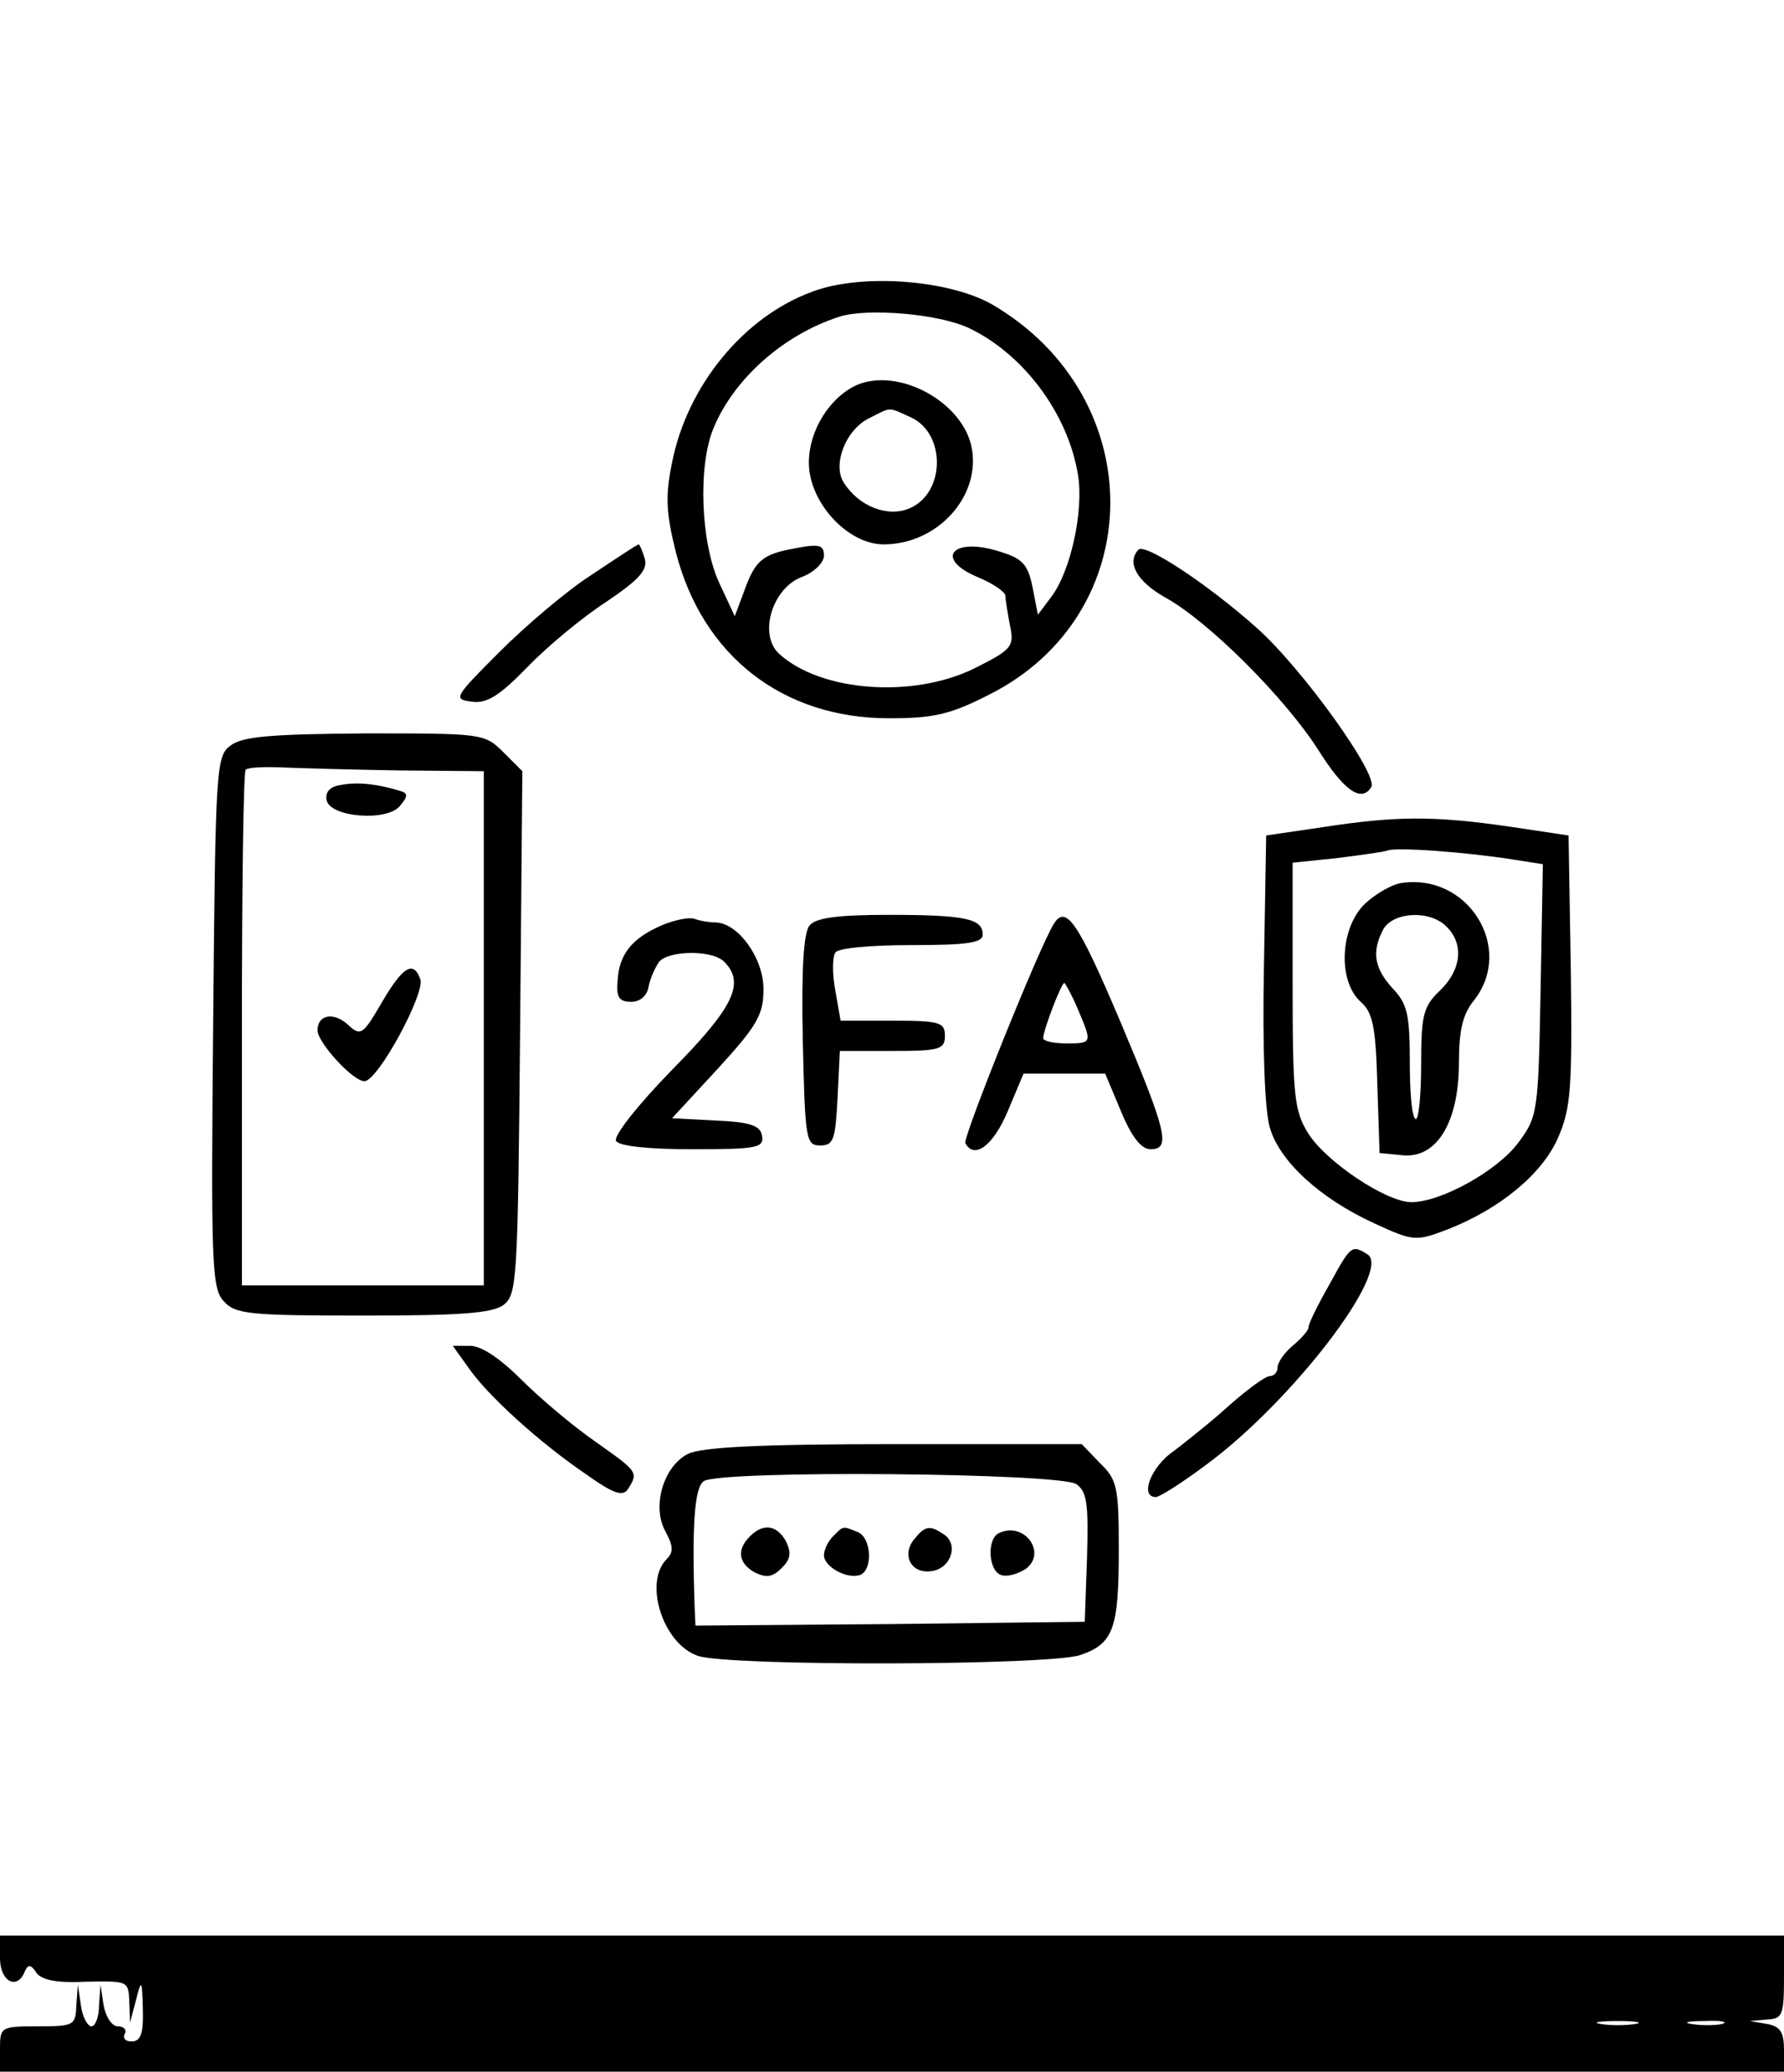 <?xml version="1.0" standalone="no"?>
<!DOCTYPE svg PUBLIC "-//W3C//DTD SVG 20010904//EN"
 "http://www.w3.org/TR/2001/REC-SVG-20010904/DTD/svg10.dtd">
<svg version="1.0" xmlns="http://www.w3.org/2000/svg"
 width="236pt" height="274pt" viewBox="0 0 236 274"
 preserveAspectRatio="xMidYMid meet">

<g transform="translate(0,274) scale(0.1,-0.1)"
fill="#000000" stroke="none">
<path d="M1074 2354 c-90 -33 -165 -124 -185 -226 -9 -44 -8 -66 5 -118 35
-137 141 -220 282 -220 59 0 81 5 132 31 212 106 215 393 5 516 -57 33 -174
42 -239 17z m208 -48 c73 -35 131 -114 144 -194 8 -48 -10 -128 -35 -161 l-18
-24 -7 36 c-6 30 -13 38 -42 47 -64 21 -90 -9 -29 -34 19 -8 35 -19 35 -24 0
-5 3 -23 6 -39 6 -28 3 -32 -47 -57 -81 -40 -203 -31 -258 19 -28 25 -10 87
30 102 16 6 29 19 29 28 0 14 -6 16 -37 10 -45 -8 -54 -16 -69 -58 l-12 -32
-21 45 c-24 53 -28 154 -7 204 27 65 92 123 166 147 37 12 132 4 172 -15z"/>
<path d="M1134 2231 c-36 -16 -64 -60 -64 -103 0 -52 51 -108 99 -108 72 0
130 65 116 130 -13 59 -96 104 -151 81z m71 -43 c46 -21 46 -99 -1 -120 -29
-13 -68 2 -88 34 -15 24 3 70 34 85 30 15 24 15 55 1z"/>
<path d="M783 1980 c-33 -21 -88 -68 -122 -102 -60 -60 -62 -63 -37 -66 20 -3
37 8 74 46 26 27 73 66 104 86 43 29 55 42 51 57 -3 10 -7 19 -8 19 -2 0 -29
-18 -62 -40z"/>
<path d="M1506 2013 c-16 -17 -2 -42 35 -63 57 -31 159 -133 203 -202 34 -54
57 -70 70 -49 10 16 -92 158 -152 211 -64 57 -147 112 -156 103z"/>
<path d="M305 1754 c-19 -14 -20 -28 -23 -365 -3 -320 -2 -353 14 -370 15 -17
33 -19 184 -19 128 0 171 3 186 14 18 14 19 31 22 360 l3 346 -25 25 c-25 25
-28 25 -183 25 -125 -1 -162 -4 -178 -16z m223 -33 l112 -1 0 -340 0 -340
-160 0 -160 0 0 338 c0 186 2 341 5 344 3 3 24 4 48 3 23 -1 93 -3 155 -4z"/>
<path d="M452 1702 c-15 -2 -22 -9 -20 -20 4 -23 80 -29 97 -8 11 13 11 17 0
20 -29 9 -55 12 -77 8z"/>
<path d="M505 1414 c-25 -43 -28 -45 -45 -29 -19 17 -40 13 -40 -8 1 -17 47
-67 62 -67 18 0 81 117 74 135 -9 25 -23 17 -51 -31z"/>
<path d="M1750 1646 l-75 -11 -3 -175 c-2 -104 1 -190 8 -212 13 -44 66 -93
138 -126 52 -24 55 -24 97 -8 69 27 125 73 146 121 17 39 19 64 17 222 l-3
178 -80 12 c-98 14 -148 14 -245 -1z m253 -43 l38 -6 -3 -167 c-3 -163 -4
-167 -30 -202 -28 -37 -102 -78 -141 -78 -33 0 -114 54 -137 92 -18 29 -20 51
-20 195 l0 162 58 6 c31 4 62 8 67 10 11 5 105 -2 168 -12z"/>
<path d="M1853 1572 c-12 -2 -33 -14 -47 -27 -33 -31 -37 -102 -6 -130 16 -14
20 -33 22 -109 l3 -91 31 -3 c45 -4 74 44 74 123 0 42 5 64 20 82 54 69 -8
169 -97 155z m61 -58 c23 -23 19 -57 -9 -84 -22 -21 -25 -32 -25 -97 0 -40 -3
-73 -7 -73 -5 0 -8 33 -8 74 0 63 -3 78 -22 98 -25 27 -29 49 -13 79 13 23 62
26 84 3z"/>
<path d="M875 1516 c-39 -17 -56 -38 -58 -73 -2 -22 2 -28 18 -28 12 0 21 8
23 20 2 11 9 26 14 33 13 15 70 16 86 0 28 -28 13 -60 -69 -143 -45 -46 -78
-88 -74 -94 4 -7 44 -11 101 -11 86 0 95 2 92 18 -2 13 -15 18 -61 20 l-58 3
61 66 c52 57 60 71 60 105 0 41 -34 88 -64 88 -8 0 -20 2 -28 5 -7 2 -27 -2
-43 -9z"/>
<path d="M1071 1516 c-8 -9 -11 -59 -9 -152 3 -131 4 -139 23 -139 18 0 20 8
23 63 l3 62 69 0 c63 0 70 2 70 20 0 18 -7 20 -69 20 l-69 0 -7 40 c-4 21 -4
44 0 50 3 6 46 10 101 10 74 0 94 3 94 14 0 21 -23 26 -125 26 -67 0 -96 -4
-104 -14z"/>
<path d="M1394 1518 c-19 -30 -121 -284 -117 -290 12 -22 37 -3 56 42 l21 50
54 0 54 0 21 -50 c14 -34 27 -50 39 -50 27 0 22 22 -40 169 -56 132 -72 155
-88 129z m32 -113 c19 -45 19 -45 -16 -45 -16 0 -30 3 -30 7 0 10 24 73 28 73
1 0 10 -16 18 -35z"/>
<path d="M1758 1040 c-16 -28 -28 -53 -27 -56 0 -3 -9 -14 -20 -23 -12 -10
-21 -23 -21 -30 0 -6 -5 -11 -10 -11 -6 0 -29 -17 -53 -38 -23 -21 -57 -48
-74 -61 -30 -20 -46 -61 -24 -61 5 0 35 19 67 43 114 84 246 257 213 278 -21
13 -22 12 -51 -41z"/>
<path d="M619 932 c26 -38 95 -100 155 -141 38 -27 50 -31 57 -20 14 22 12 23
-43 62 -29 20 -73 57 -98 82 -28 28 -53 45 -68 45 l-23 0 20 -28z"/>
<path d="M910 817 c-32 -16 -48 -69 -30 -102 11 -20 11 -28 2 -37 -31 -31 -5
-112 41 -128 41 -14 464 -13 506 1 44 15 51 35 51 139 0 83 -2 93 -25 115
l-24 25 -248 0 c-178 0 -255 -4 -273 -13z m514 -40 c14 -10 16 -26 14 -97 l-3
-85 -257 -3 -258 -2 -1 22 c-4 113 0 161 12 169 23 15 472 11 493 -4z"/>
<path d="M992 708 c-18 -18 -15 -36 7 -48 15 -7 23 -6 35 6 12 12 13 20 6 35
-12 22 -30 25 -48 7z"/>
<path d="M1102 708 c-7 -7 -12 -18 -12 -25 0 -15 30 -32 48 -26 17 7 15 50 -4
57 -20 8 -18 8 -32 -6z"/>
<path d="M1210 705 c-18 -21 -5 -47 22 -43 26 3 37 36 16 49 -18 12 -24 11
-38 -6z"/>
<path d="M1323 713 c-18 -6 -16 -50 1 -56 8 -3 22 1 33 8 28 21 -1 62 -34 48z"/>
<path d="M0 150 c0 -31 23 -43 33 -17 4 9 8 9 15 -2 7 -10 28 -14 66 -12 55 1
56 1 57 -26 l1 -28 8 30 c7 28 8 27 9 -12 1 -33 -3 -43 -15 -43 -8 0 -12 4 -9
10 3 5 -1 10 -9 10 -8 0 -16 12 -19 28 l-4 27 -2 -27 c0 -16 -5 -28 -10 -28
-5 0 -12 12 -14 28 l-4 27 -2 -27 c-1 -27 -3 -28 -51 -28 -49 0 -50 -1 -50
-30 l0 -30 1180 0 1180 0 0 29 c0 23 -5 31 -22 34 l-23 4 23 2 c20 1 22 6 22
56 l0 55 -1180 0 -1180 0 0 -30z m2163 -87 c-13 -2 -33 -2 -45 0 -13 2 -3 4
22 4 25 0 35 -2 23 -4z m115 0 c-10 -2 -28 -2 -40 0 -13 2 -5 4 17 4 22 1 32
-1 23 -4z"/>
</g>
</svg>
